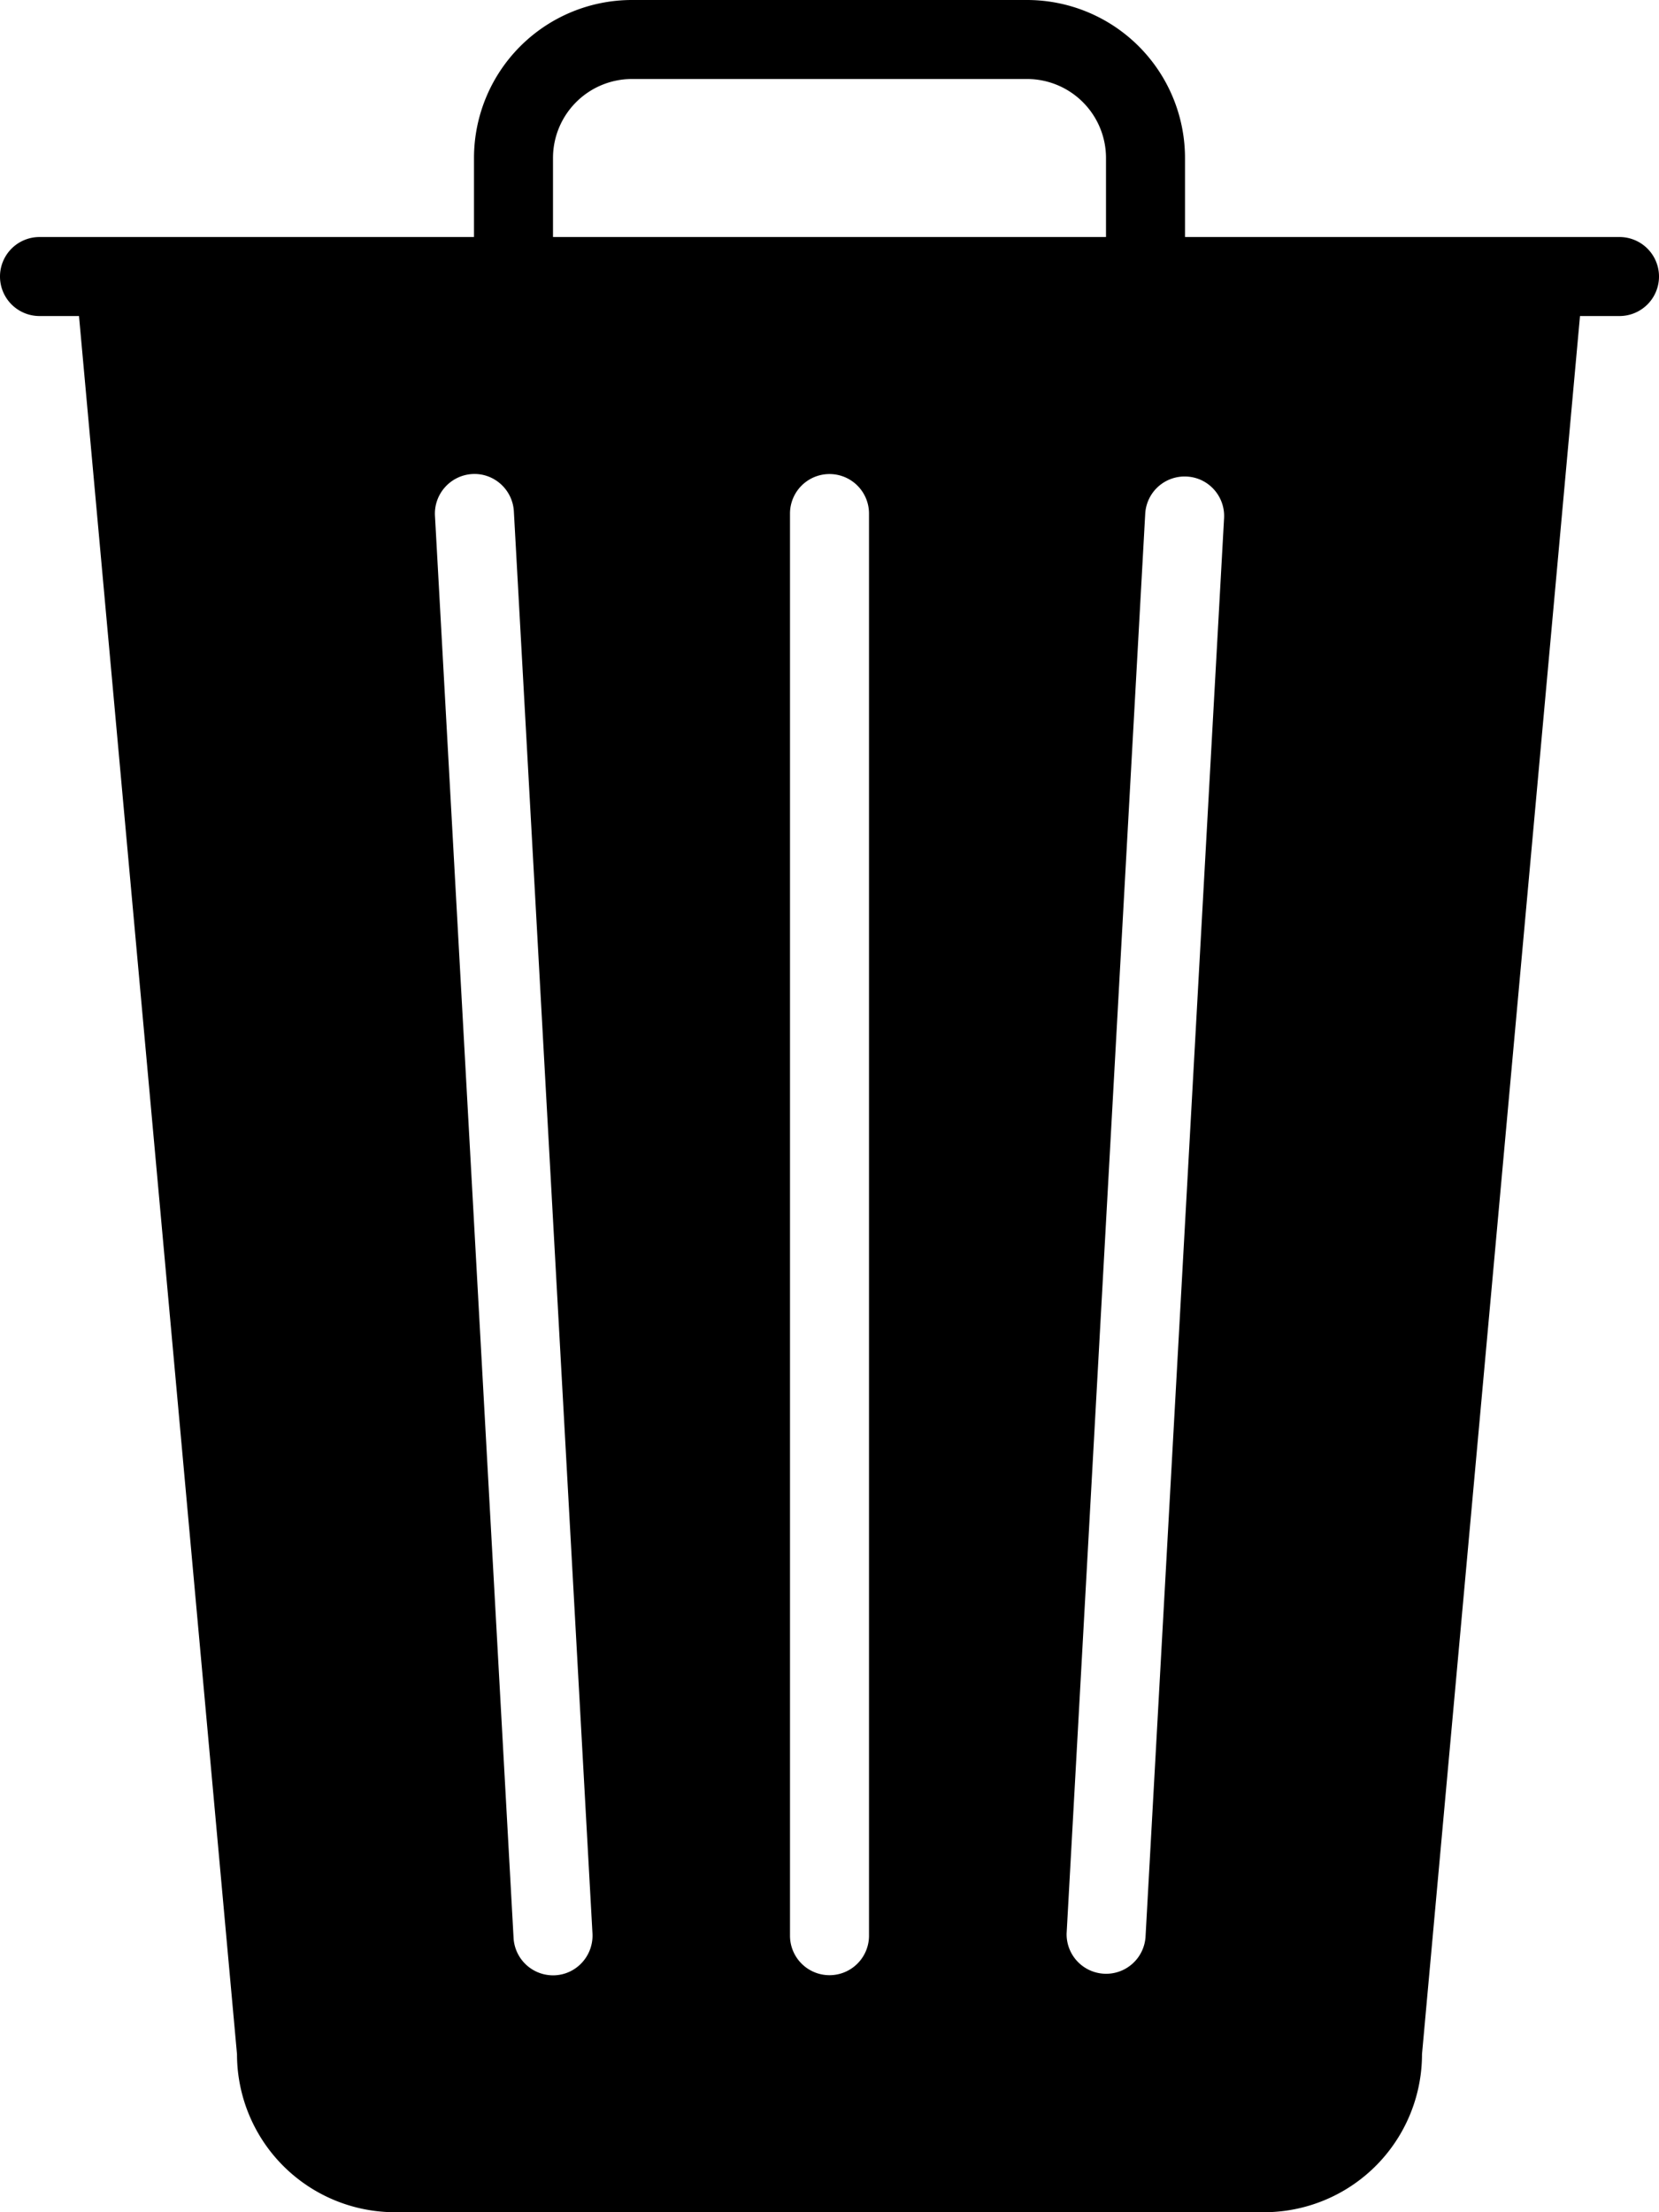 <svg xmlns="http://www.w3.org/2000/svg" width="42" height="56" viewBox="0 0 42 56"><path d="M41 6H30V4a4 4 0 0 0-4-4H16a4 4 0 0 0-4 4v2H1a1 1 0 0 0 0 2h1l4 44a4 4 0 0 0 4 4h22a4 4 0 0 0 4-4l4-44h1a1 1 0 1 0 0-2zM14 4a2 2 0 0 1 2-2h10a2 2 0 0 1 2 2v2H14V4zm.06 46.002a1.002 1.002 0 0 1-1.058-.94l-1.99-36.002c-.032-.552.39-1.026.94-1.06s1.024.39 1.057.942l1.99 36c.03.554-.39 1.028-.94 1.06zM22 49a1 1 0 1 1-2 0V13a1 1 0 0 1 2 0v36zm6.998.062a1 1 0 0 1-1.995-.118l1.99-35.94a.998.998 0 0 1 1.058-.94c.55.03.97.505.938 1.056l-1.99 35.942z"/></svg>